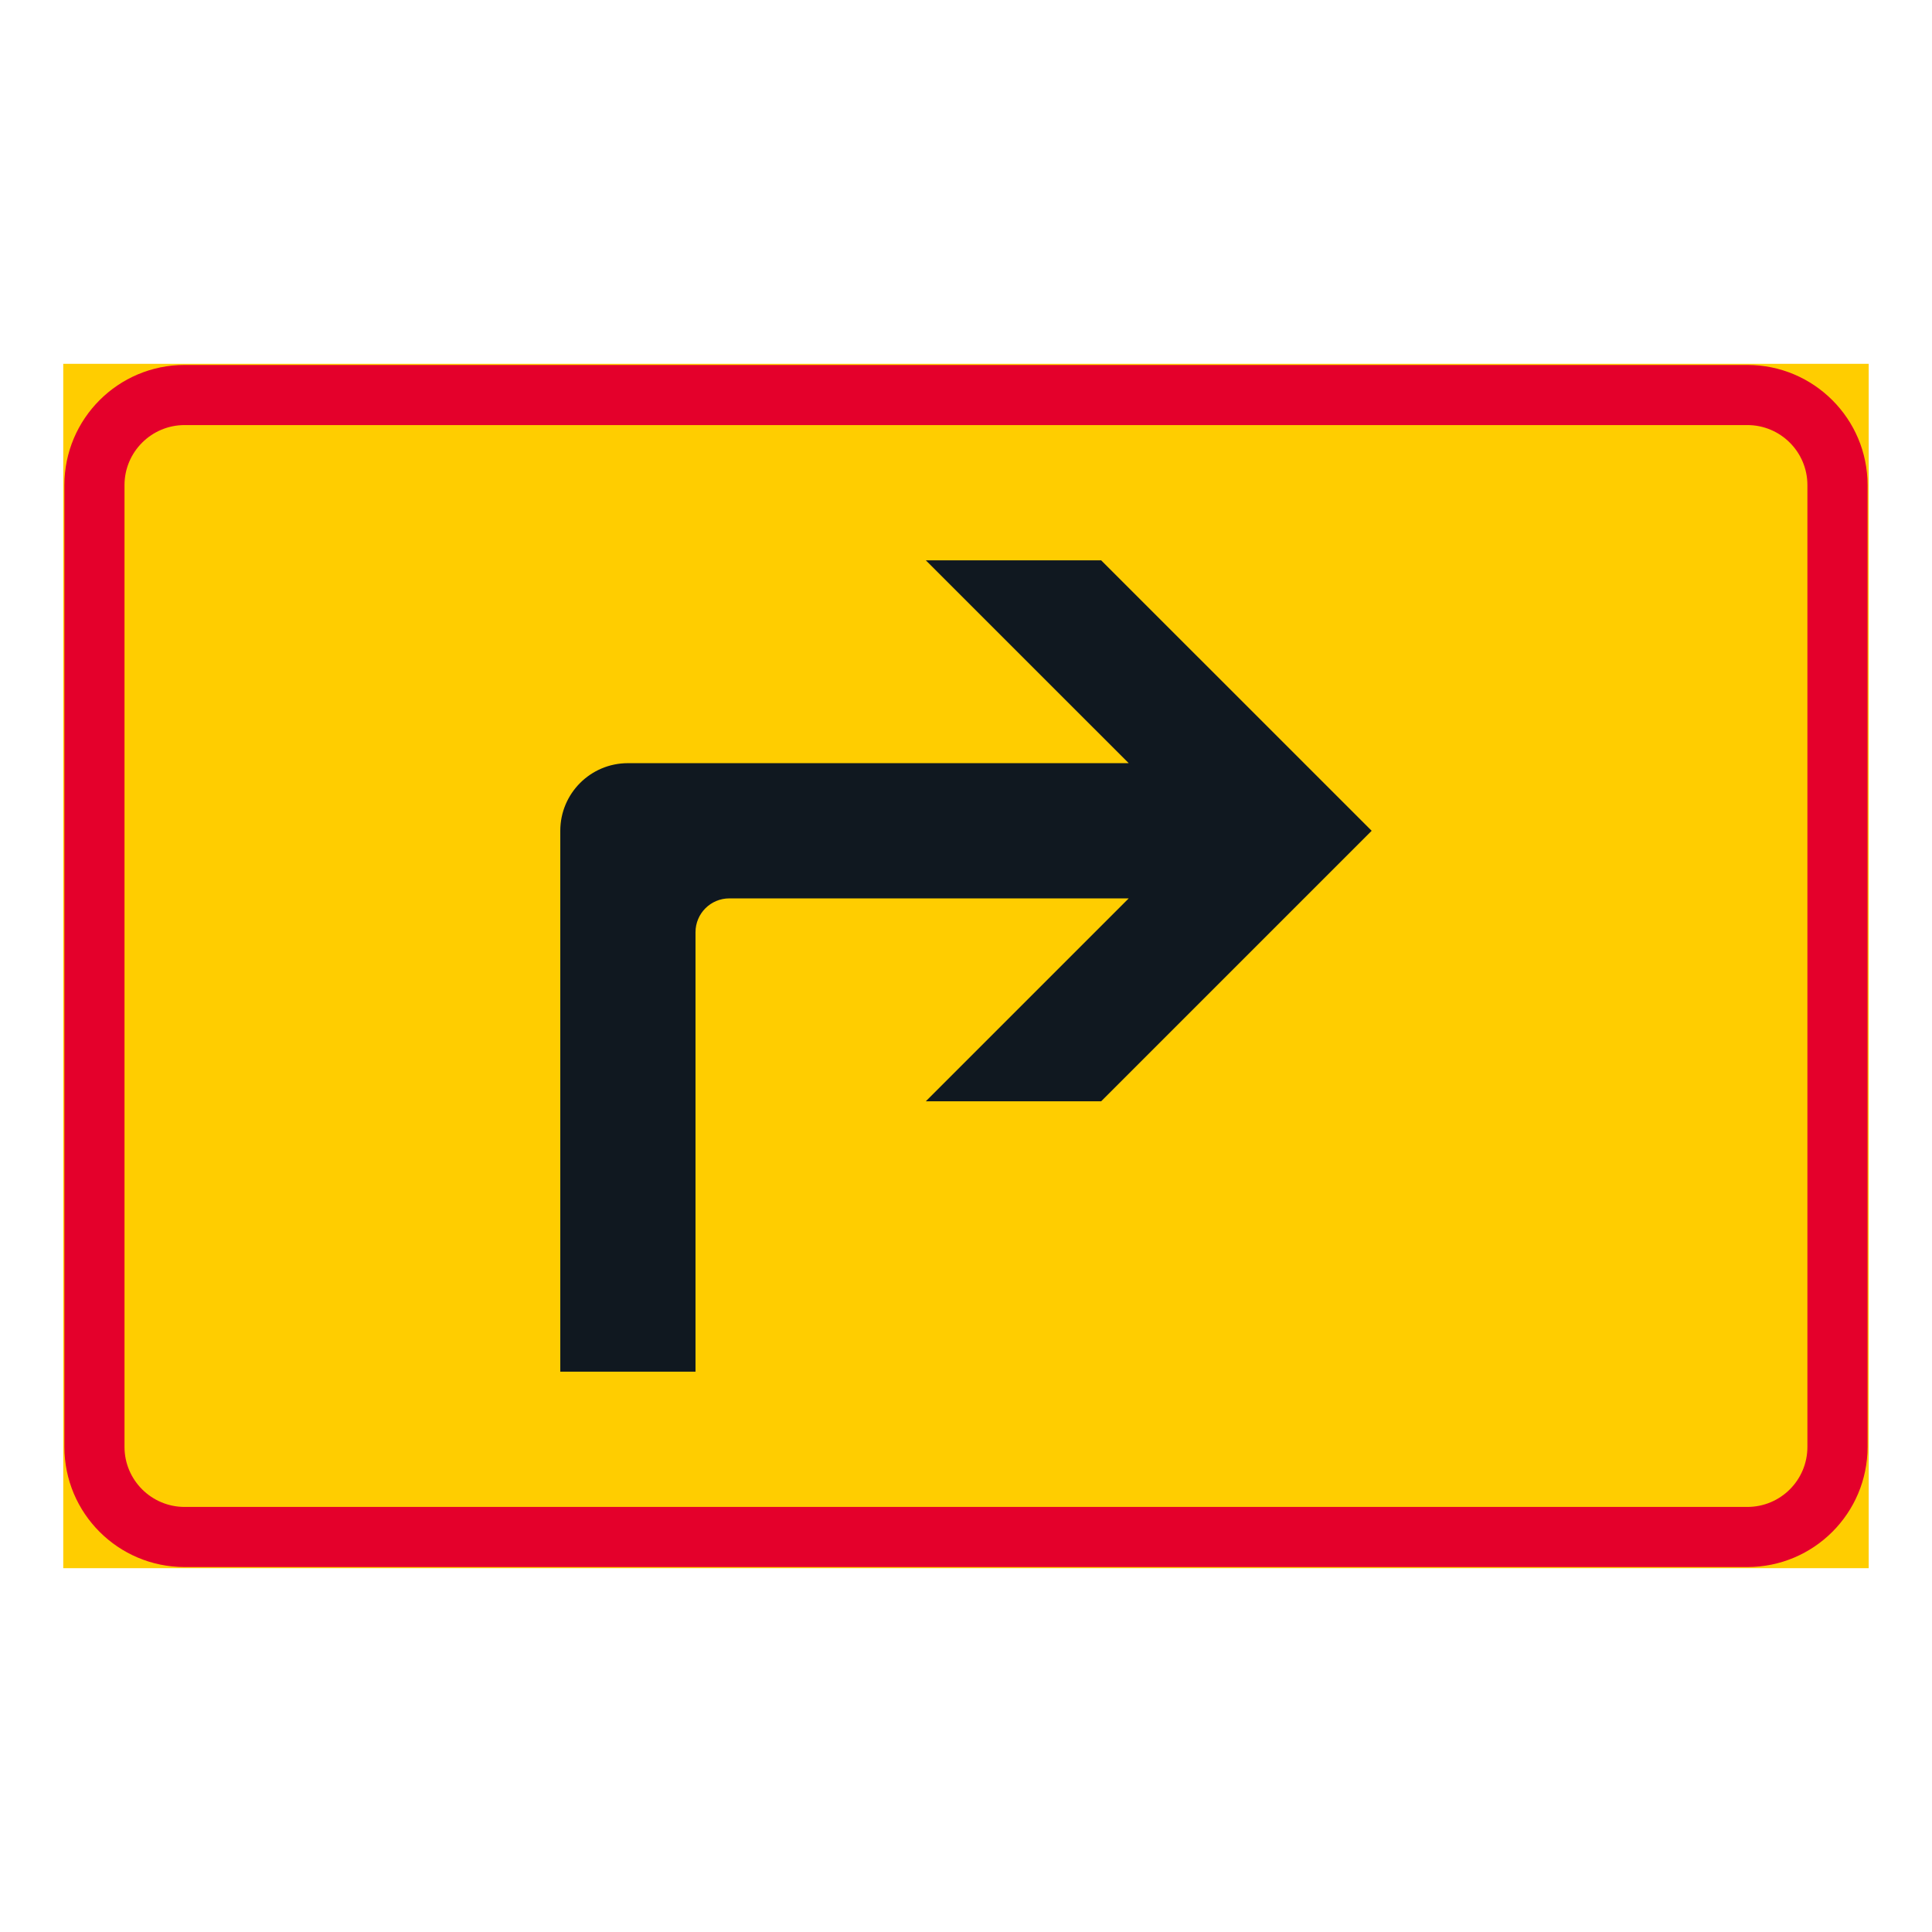 <?xml version="1.0" encoding="utf-8"?>
<!-- Generator: Adobe Illustrator 27.0.1, SVG Export Plug-In . SVG Version: 6.00 Build 0)  -->
<svg version="1.1" id="Layer_1" xmlns="http://www.w3.org/2000/svg" xmlns:xlink="http://www.w3.org/1999/xlink" x="0px" y="0px"
	 viewBox="0 0 425.2 425.2" style="enable-background:new 0 0 425.2 425.2;" xml:space="preserve">
<style type="text/css">
	.st0{fill:#FFCD00;stroke:#FFCD00;stroke-width:0.5;stroke-miterlimit:10;}
	.st1{fill:#E4002B;}
	.st2{fill:#FFCD00;}
	.st3{fill:#101820;}
</style>
<g id="LWPOLYLINE_72_">
	<rect x="14.17" y="80.32" class="st0" width="396.85" height="264.56"/>
</g>
<g id="LWPOLYLINE_71_">
	<path class="st1" d="M384.56,344.88H40.63c-14.62,0-26.46-11.85-26.46-26.45V106.77c0-14.61,11.85-26.45,26.46-26.45h343.93
		c14.61,0,26.46,11.85,26.46,26.45v211.65C411.03,333.03,399.17,344.88,384.56,344.88z"/>
</g>
<g id="LWPOLYLINE_70_">
	<path class="st2" d="M384.56,331.65H40.63c-7.3,0-13.23-5.92-13.23-13.22V106.77c0-7.3,5.93-13.22,13.23-13.22h343.93
		c7.31,0,13.22,5.92,13.22,13.22v211.65C397.79,325.73,391.88,331.65,384.56,331.65z"/>
</g>
<g id="LWPOLYLINE_85_">
	<path class="st3" d="M123.31,301.88h29.76v-96.72c0-4.11,3.33-7.44,7.44-7.44h87.9l-44.65,44.65h38.59l59.53-59.53l-59.53-59.52
		h-38.59l44.65,44.64H138.19c-8.22,0-14.88,6.67-14.88,14.88V301.88z"/>
</g>
</svg>
